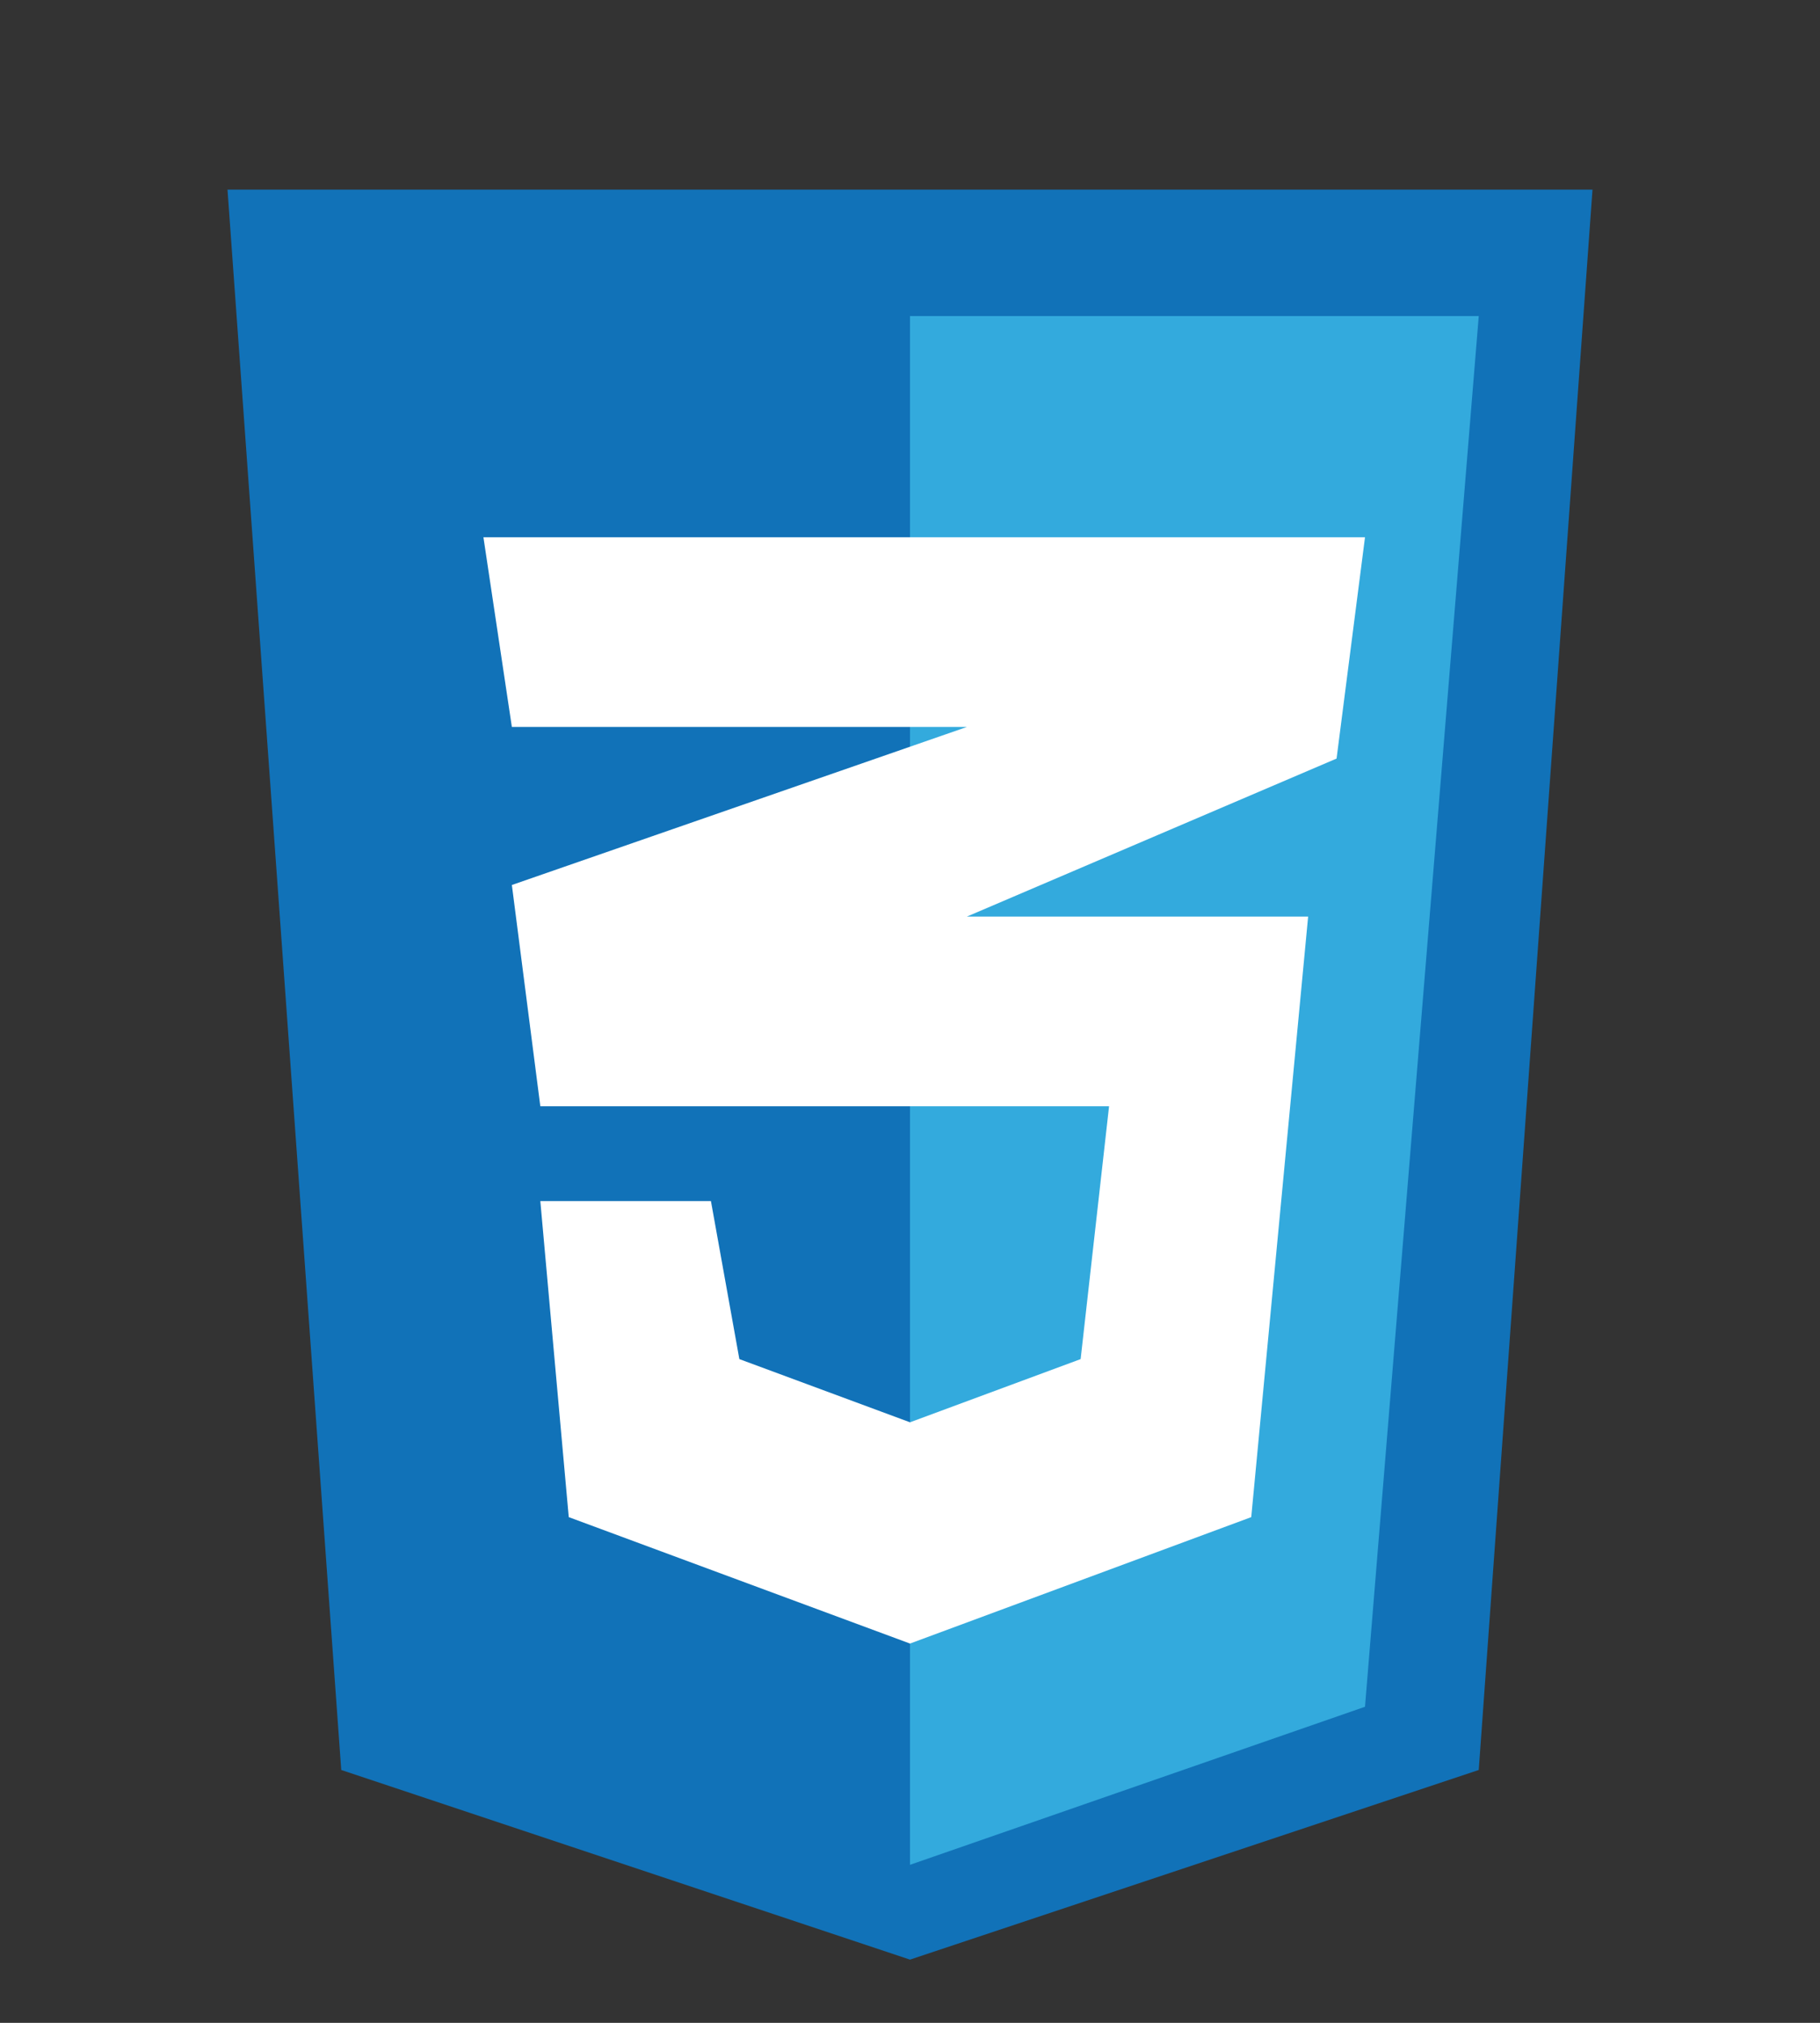 <svg width="90" height="100" viewBox="0 0 90 100" fill="none" xmlns="http://www.w3.org/2000/svg">
<rect x="0" y="0" width="90" height="100" fill="#333333" stroke="none"/>
<g id="css3 1">
<path id="Vector" d="M16.875 87.5L11.25 9.375H78.75L73.125 87.5L45 96.875L16.875 87.5Z" fill="#1172B8"/>
<path id="Vector_2" d="M73.125 15.625H45V92.188L67.5 84.375L73.125 15.625Z" fill="#33AADD"/>
<path id="Vector_3" d="M54.844 54.688H26.719L25.312 43.75L47.812 35.938H25.312L23.906 26.562H67.5L66.094 37.5L47.812 45.312H64.688L61.875 75L45 81.25L28.125 75L26.719 59.375H35.156L36.562 67.188L45 70.312L53.438 67.188L54.844 54.688Z" fill="white"/>
</g>
</svg>
